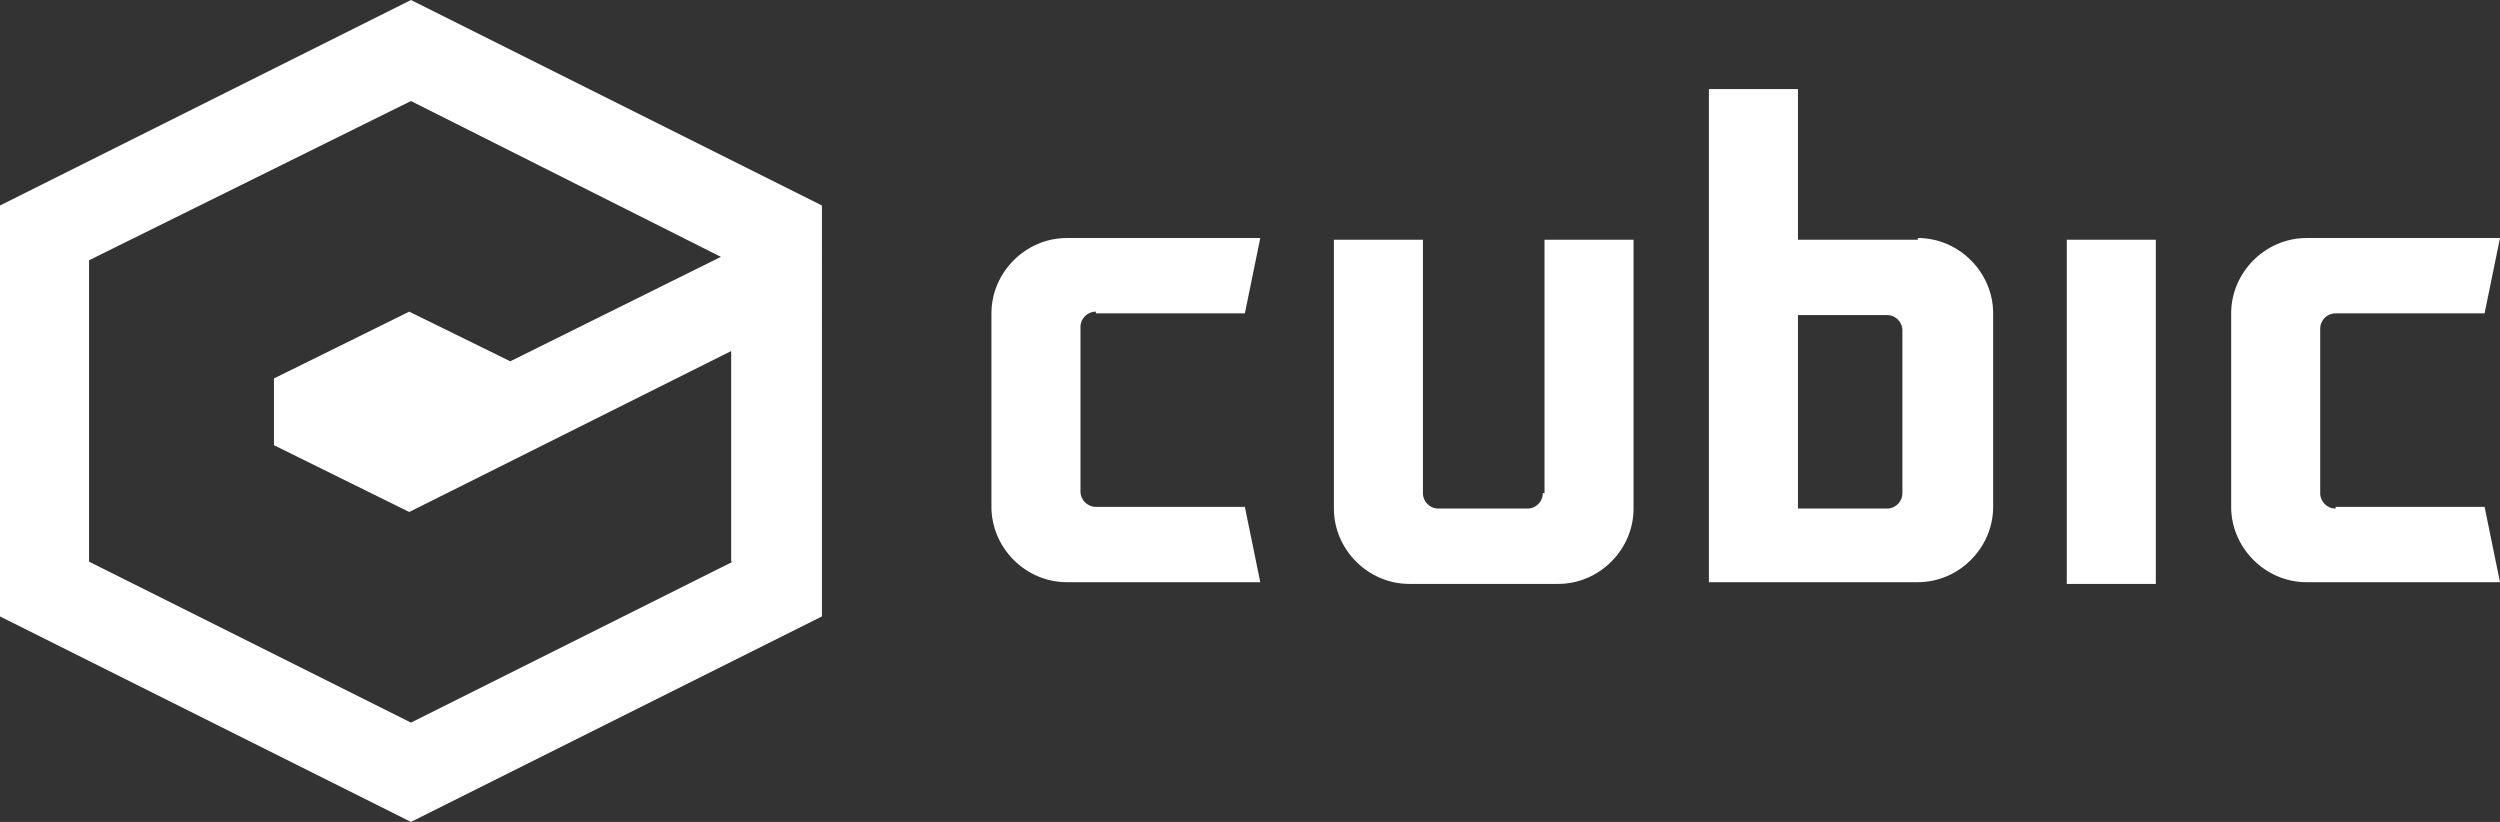 <svg xmlns="http://www.w3.org/2000/svg" data-name="Layer 1" viewBox="0 0 146 48"><rect x="0" y="0" width="146" height="48" fill="#333333" stroke="none"/><path d="M64 18.3h8.7l.9-4.4H62.3c-2.4 0-4.4 2-4.4 4.4v11.3c0 2.4 2 4.4 4.4 4.4h11.3l-.9-4.4H64c-.5 0-.9-.4-.9-.9v-9.6c0-.5.4-.9.9-.9Zm72.4 11.4c-.5 0-.9-.4-.9-.9v-9.6c0-.5.4-.9.9-.9h8.7l.9-4.4h-11.3c-2.4 0-4.4 2-4.4 4.4v11.3c0 2.4 2 4.4 4.4 4.4H146l-.9-4.4h-8.7ZM112 14h-7V5.2h-5.2V34H112c2.4 0 4.4-2 4.4-4.4V18.3c0-2.4-2-4.4-4.4-4.4Zm-.9 14.8c0 .5-.4.9-.9.9H105V18.4h5.2c.5 0 .9.4.9.9v9.6Zm-21 0c0 .5-.4.9-.9.9H84c-.5 0-.9-.4-.9-.9V14h-5.2v15.7c0 2.4 2 4.4 4.4 4.4H91c2.4 0 4.4-2 4.4-4.4V14h-5.2v14.8zM120.7 14h5.2v20.1h-5.2zM24 0 0 12v24l24 12 24-12V12zm18.8 32.8L24 42.2 5.2 32.8V15.2L24 5.9 42.1 15l-12.3 6.1-5.9-2.9-7.9 3.9V26l7.9 3.9 18.8-9.4v12.3z" style="fill:#fff;stroke-width:0"></path></svg>